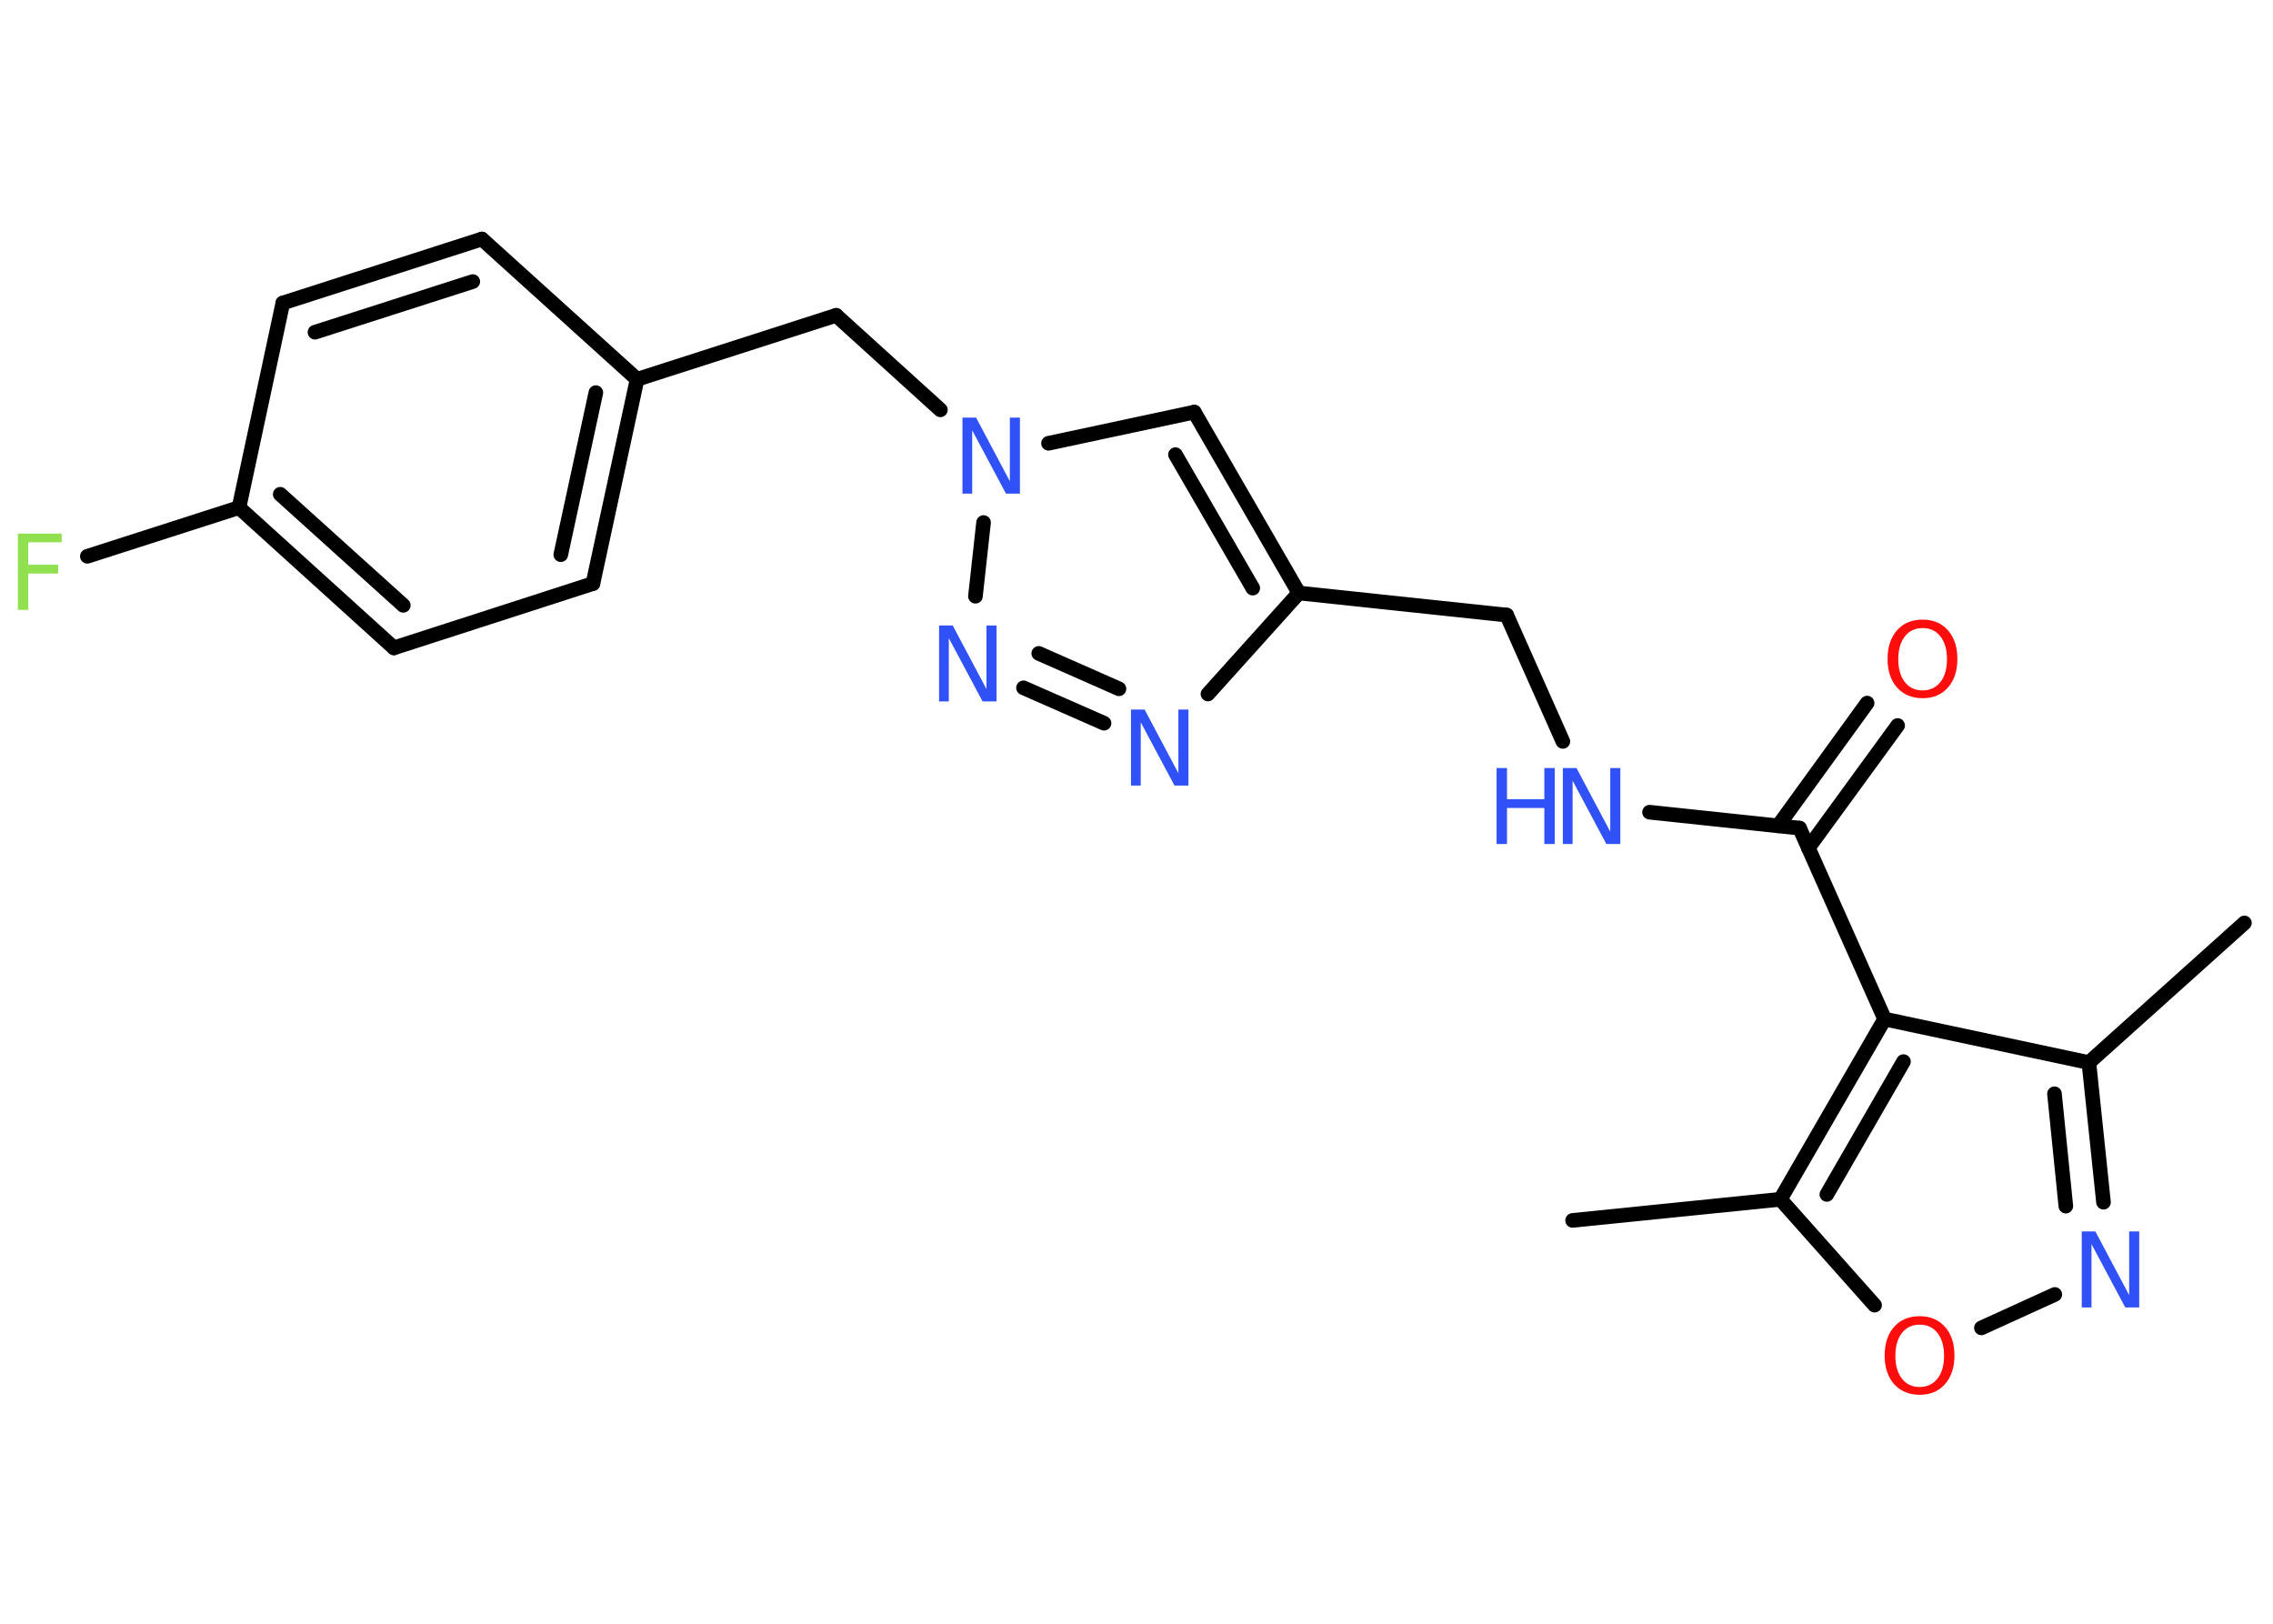 <?xml version='1.0' encoding='UTF-8'?>
<!DOCTYPE svg PUBLIC "-//W3C//DTD SVG 1.1//EN" "http://www.w3.org/Graphics/SVG/1.1/DTD/svg11.dtd">
<svg version='1.2' xmlns='http://www.w3.org/2000/svg' xmlns:xlink='http://www.w3.org/1999/xlink' width='70.0mm' height='50.0mm' viewBox='0 0 70.0 50.0'>
  <desc>Generated by the Chemistry Development Kit (http://github.com/cdk)</desc>
  <g stroke-linecap='round' stroke-linejoin='round' stroke='#000000' stroke-width='.45' fill='#3050F8'>
    <rect x='.0' y='.0' width='70.0' height='50.0' fill='#FFFFFF' stroke='none'/>
    <g id='mol1' class='mol'>
      <line id='mol1bnd1' class='bond' x1='69.12' y1='28.42' x2='64.33' y2='32.72'/>
      <g id='mol1bnd2' class='bond'>
        <line x1='64.78' y1='37.02' x2='64.33' y2='32.72'/>
        <line x1='63.62' y1='37.14' x2='63.27' y2='33.68'/>
      </g>
      <line id='mol1bnd3' class='bond' x1='63.28' y1='39.86' x2='61.02' y2='40.89'/>
      <line id='mol1bnd4' class='bond' x1='57.73' y1='40.19' x2='54.83' y2='36.93'/>
      <line id='mol1bnd5' class='bond' x1='54.83' y1='36.93' x2='48.43' y2='37.58'/>
      <g id='mol1bnd6' class='bond'>
        <line x1='58.04' y1='31.38' x2='54.83' y2='36.93'/>
        <line x1='58.62' y1='32.69' x2='56.26' y2='36.78'/>
      </g>
      <line id='mol1bnd7' class='bond' x1='64.33' y1='32.72' x2='58.04' y2='31.38'/>
      <line id='mol1bnd8' class='bond' x1='58.04' y1='31.38' x2='55.42' y2='25.5'/>
      <g id='mol1bnd9' class='bond'>
        <line x1='54.76' y1='25.43' x2='57.5' y2='21.65'/>
        <line x1='55.69' y1='26.11' x2='58.44' y2='22.34'/>
      </g>
      <line id='mol1bnd10' class='bond' x1='55.42' y1='25.5' x2='50.8' y2='25.01'/>
      <line id='mol1bnd11' class='bond' x1='48.13' y1='22.83' x2='46.4' y2='18.94'/>
      <line id='mol1bnd12' class='bond' x1='46.4' y1='18.94' x2='40.0' y2='18.26'/>
      <g id='mol1bnd13' class='bond'>
        <line x1='40.0' y1='18.26' x2='36.78' y2='12.69'/>
        <line x1='38.58' y1='18.11' x2='36.2' y2='14.0'/>
      </g>
      <line id='mol1bnd14' class='bond' x1='36.78' y1='12.69' x2='32.29' y2='13.65'/>
      <line id='mol1bnd15' class='bond' x1='28.96' y1='12.62' x2='25.75' y2='9.71'/>
      <line id='mol1bnd16' class='bond' x1='25.75' y1='9.71' x2='19.62' y2='11.68'/>
      <g id='mol1bnd17' class='bond'>
        <line x1='18.26' y1='17.97' x2='19.62' y2='11.68'/>
        <line x1='17.27' y1='17.08' x2='18.35' y2='12.09'/>
      </g>
      <line id='mol1bnd18' class='bond' x1='18.26' y1='17.97' x2='12.13' y2='19.95'/>
      <g id='mol1bnd19' class='bond'>
        <line x1='7.36' y1='15.63' x2='12.13' y2='19.95'/>
        <line x1='8.63' y1='15.22' x2='12.42' y2='18.64'/>
      </g>
      <line id='mol1bnd20' class='bond' x1='7.36' y1='15.63' x2='2.69' y2='17.13'/>
      <line id='mol1bnd21' class='bond' x1='7.36' y1='15.63' x2='8.71' y2='9.33'/>
      <g id='mol1bnd22' class='bond'>
        <line x1='14.84' y1='7.36' x2='8.71' y2='9.33'/>
        <line x1='14.56' y1='8.67' x2='9.7' y2='10.23'/>
      </g>
      <line id='mol1bnd23' class='bond' x1='19.62' y1='11.68' x2='14.84' y2='7.36'/>
      <line id='mol1bnd24' class='bond' x1='30.29' y1='16.09' x2='30.04' y2='18.36'/>
      <g id='mol1bnd25' class='bond'>
        <line x1='31.52' y1='21.18' x2='34.0' y2='22.27'/>
        <line x1='31.99' y1='20.12' x2='34.46' y2='21.21'/>
      </g>
      <line id='mol1bnd26' class='bond' x1='40.0' y1='18.26' x2='37.2' y2='21.37'/>
      <path id='mol1atm3' class='atom' d='M64.11 37.92h.42l1.04 1.96v-1.96h.31v2.34h-.43l-1.04 -1.95v1.95h-.3v-2.34z' stroke='none'/>
      <path id='mol1atm4' class='atom' d='M59.12 40.79q-.35 .0 -.55 .26q-.2 .26 -.2 .7q.0 .44 .2 .7q.2 .26 .55 .26q.34 .0 .55 -.26q.2 -.26 .2 -.7q.0 -.44 -.2 -.7q-.2 -.26 -.55 -.26zM59.12 40.53q.49 .0 .78 .33q.29 .33 .29 .88q.0 .55 -.29 .88q-.29 .33 -.78 .33q-.49 .0 -.79 -.33q-.29 -.33 -.29 -.88q.0 -.55 .29 -.88q.29 -.33 .79 -.33z' stroke='none' fill='#FF0D0D'/>
      <path id='mol1atm9' class='atom' d='M59.21 19.34q-.35 .0 -.55 .26q-.2 .26 -.2 .7q.0 .44 .2 .7q.2 .26 .55 .26q.34 .0 .55 -.26q.2 -.26 .2 -.7q.0 -.44 -.2 -.7q-.2 -.26 -.55 -.26zM59.21 19.08q.49 .0 .78 .33q.29 .33 .29 .88q.0 .55 -.29 .88q-.29 .33 -.78 .33q-.49 .0 -.79 -.33q-.29 -.33 -.29 -.88q.0 -.55 .29 -.88q.29 -.33 .79 -.33z' stroke='none' fill='#FF0D0D'/>
      <g id='mol1atm10' class='atom'>
        <path d='M48.13 23.65h.42l1.04 1.96v-1.96h.31v2.34h-.43l-1.04 -1.95v1.95h-.3v-2.34z' stroke='none'/>
        <path d='M46.09 23.65h.32v.96h1.15v-.96h.32v2.34h-.32v-1.11h-1.15v1.11h-.32v-2.34z' stroke='none'/>
      </g>
      <path id='mol1atm14' class='atom' d='M29.64 12.86h.42l1.04 1.96v-1.96h.31v2.34h-.43l-1.04 -1.95v1.95h-.3v-2.34z' stroke='none'/>
      <path id='mol1atm20' class='atom' d='M.56 16.43h1.34v.27h-1.03v.69h.92v.27h-.92v1.12h-.32v-2.34z' stroke='none' fill='#90E050'/>
      <path id='mol1atm23' class='atom' d='M28.92 19.26h.42l1.04 1.96v-1.96h.31v2.34h-.43l-1.04 -1.95v1.95h-.3v-2.34z' stroke='none'/>
      <path id='mol1atm24' class='atom' d='M34.83 21.85h.42l1.04 1.96v-1.96h.31v2.34h-.43l-1.04 -1.95v1.95h-.3v-2.34z' stroke='none'/>
    </g>
  </g>
</svg>
